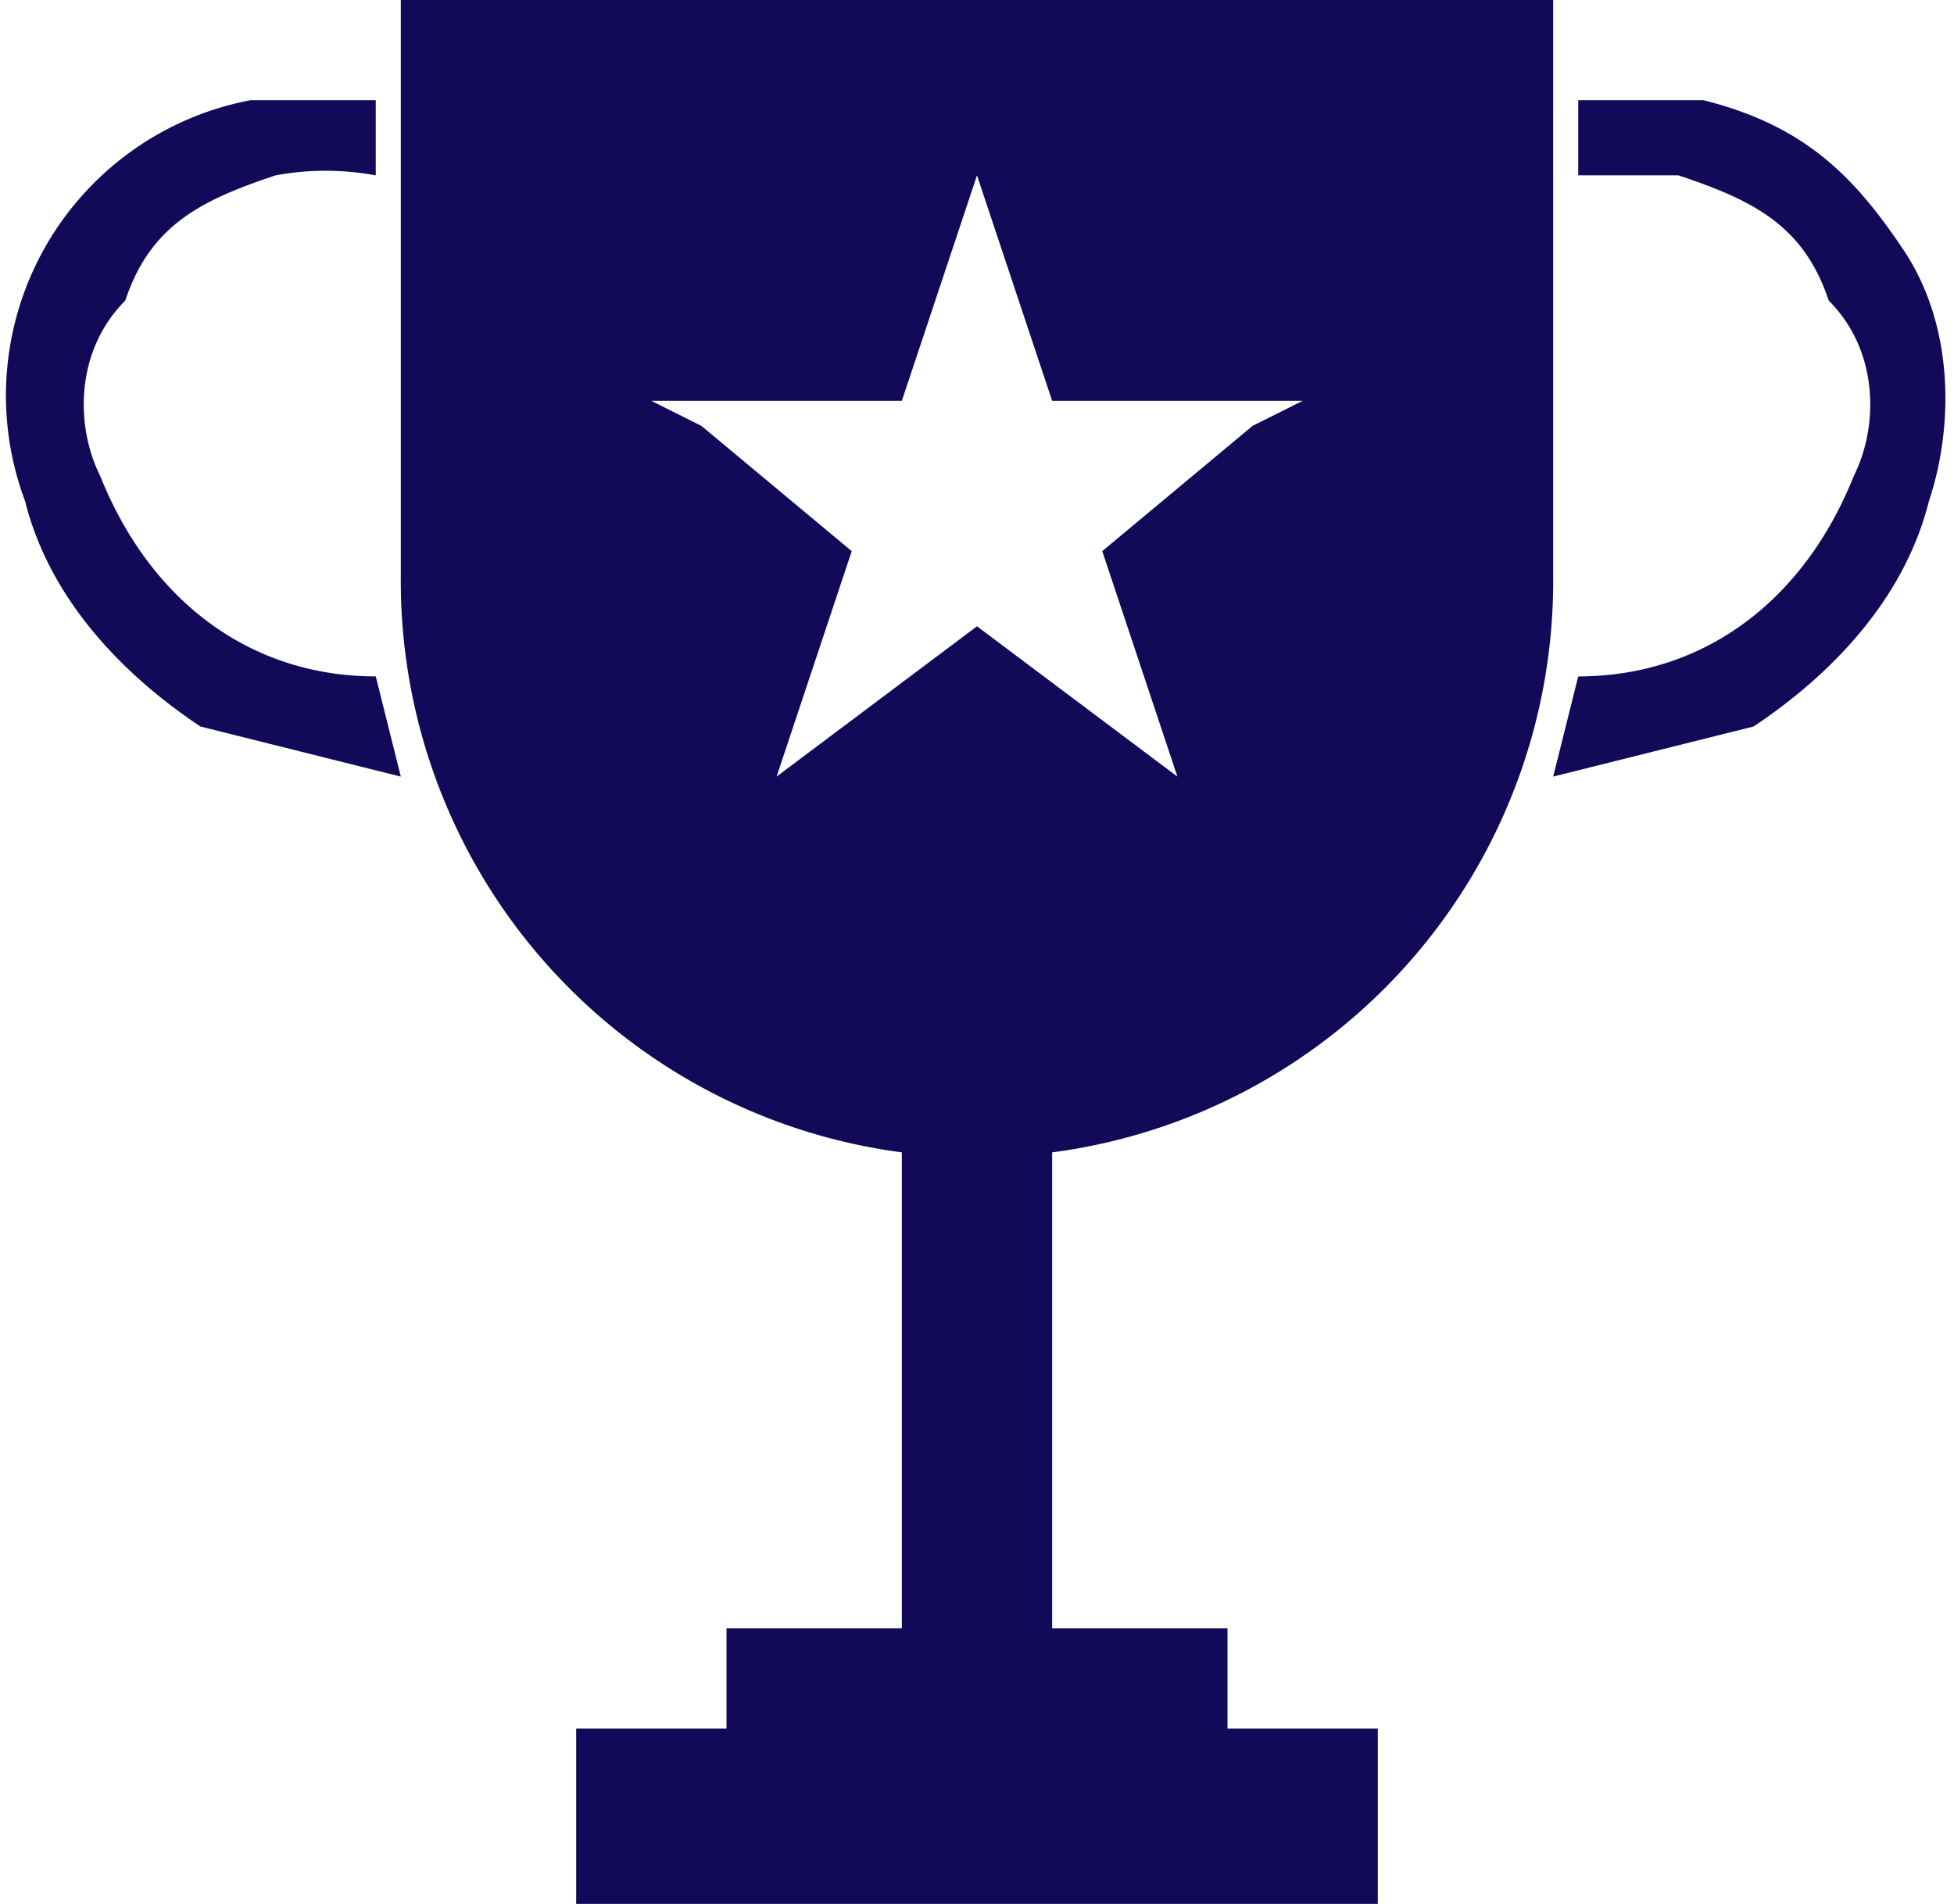 <svg width="78" height="76" fill="none" xmlns="http://www.w3.org/2000/svg"><path d="M4 19c-1-2-1-5 1-7 1-3 3-4 6-5a11 11 0 0 1 4 0V4h-5a12 12 0 0 0-9 16c1 4 4 7 7 9l8 2-1-4c-5 0-9-3-11-8ZM76 10c-2-3-4-5-8-6h-5v3h4c3 1 5 2 6 5 2 2 2 5 1 7-2 5-6 8-11 8l-1 4 8-2c3-2 6-5 7-9 1-3 1-7-1-10ZM16 4v19a23 23 0 0 0 20 23v19h-7v4h-6v7h32v-7h-6v-4h-7V46a23 23 0 0 0 20-23V0H16v4Zm20 12 3-9 3 9h10l-2 1-6 5 3 9-8-6-8 6 3-9-6-5-2-1h10Z" fill="#120A59"/></svg>